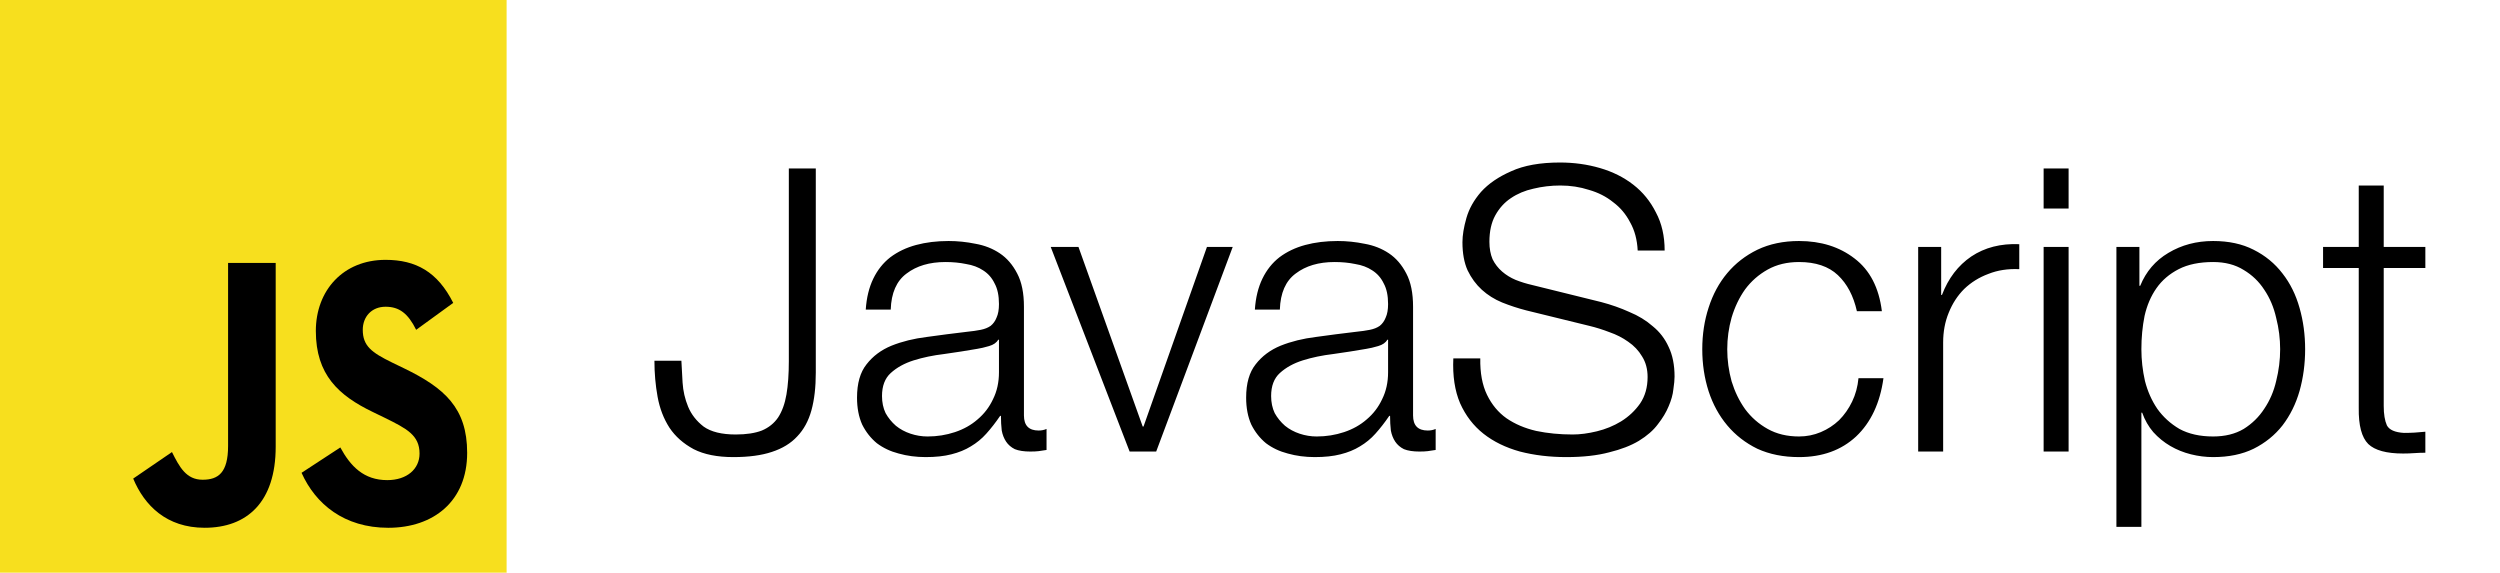 <svg width="227" height="52" viewBox="0 0 227 52" fill="none" xmlns="http://www.w3.org/2000/svg">
<g clip-path="url(#clip0_45_175)">
<path fill-rule="evenodd" clip-rule="evenodd" d="M0 0H46V52H0V0Z" fill="#F7DF1E"/>
<path fill-rule="evenodd" clip-rule="evenodd" d="M12.095 43.455L15.615 41.047C16.294 42.408 16.912 43.56 18.394 43.56C19.815 43.56 20.71 42.931 20.71 40.488V23.873H25.033V40.557C25.033 45.619 22.409 47.922 18.579 47.922C15.121 47.922 13.114 45.898 12.095 43.455" fill="black"/>
<path fill-rule="evenodd" clip-rule="evenodd" d="M27.381 42.931L30.901 40.628C31.827 42.338 33.032 43.595 35.162 43.595C36.953 43.595 38.095 42.582 38.095 41.186C38.095 39.511 36.922 38.917 34.946 37.94L33.865 37.416C30.747 35.916 28.678 34.031 28.678 30.051C28.678 26.386 31.148 23.594 35.008 23.594C37.756 23.594 39.732 24.676 41.152 27.503L37.787 29.947C37.045 28.446 36.243 27.852 35.008 27.852C33.742 27.852 32.939 28.76 32.939 29.947C32.939 31.413 33.742 32.006 35.594 32.914L36.675 33.437C40.349 35.218 42.418 37.032 42.418 41.116C42.418 45.515 39.361 47.923 35.255 47.923C31.241 47.923 28.647 45.759 27.381 42.931" fill="black"/>
</g>
<path d="M71.626 15.296H74.074V33.836C74.074 35.156 73.942 36.296 73.678 37.256C73.414 38.216 72.982 39.008 72.382 39.632C71.806 40.256 71.038 40.724 70.078 41.036C69.142 41.348 67.978 41.504 66.586 41.504C65.122 41.504 63.922 41.264 62.986 40.784C62.05 40.28 61.318 39.632 60.79 38.84C60.262 38.024 59.902 37.088 59.71 36.032C59.518 34.976 59.422 33.884 59.422 32.756H61.87C61.894 33.308 61.93 33.968 61.978 34.736C62.026 35.504 62.194 36.236 62.482 36.932C62.77 37.628 63.238 38.228 63.886 38.732C64.558 39.212 65.53 39.452 66.802 39.452C67.762 39.452 68.554 39.332 69.178 39.092C69.802 38.828 70.294 38.432 70.654 37.904C71.014 37.352 71.266 36.656 71.41 35.816C71.554 34.976 71.626 33.968 71.626 32.792V15.296ZM78.61 28.112C78.682 27.032 78.91 26.096 79.294 25.304C79.678 24.512 80.194 23.864 80.842 23.36C81.514 22.856 82.294 22.484 83.182 22.244C84.07 22.004 85.054 21.884 86.134 21.884C86.95 21.884 87.766 21.968 88.582 22.136C89.398 22.28 90.13 22.568 90.778 23C91.426 23.432 91.954 24.044 92.362 24.836C92.77 25.604 92.974 26.612 92.974 27.86V37.724C92.974 38.636 93.418 39.092 94.306 39.092C94.57 39.092 94.81 39.044 95.026 38.948V40.856C94.762 40.904 94.522 40.94 94.306 40.964C94.114 40.988 93.862 41 93.55 41C92.974 41 92.506 40.928 92.146 40.784C91.81 40.616 91.546 40.388 91.354 40.1C91.162 39.812 91.03 39.476 90.958 39.092C90.91 38.684 90.886 38.24 90.886 37.76H90.814C90.406 38.36 89.986 38.9 89.554 39.38C89.146 39.836 88.678 40.22 88.15 40.532C87.646 40.844 87.058 41.084 86.386 41.252C85.738 41.42 84.958 41.504 84.046 41.504C83.182 41.504 82.366 41.396 81.598 41.18C80.854 40.988 80.194 40.676 79.618 40.244C79.066 39.788 78.622 39.224 78.286 38.552C77.974 37.856 77.818 37.04 77.818 36.104C77.818 34.808 78.106 33.8 78.682 33.08C79.258 32.336 80.014 31.772 80.95 31.388C81.91 31.004 82.978 30.74 84.154 30.596C85.354 30.428 86.566 30.272 87.79 30.128C88.27 30.08 88.69 30.02 89.05 29.948C89.41 29.876 89.71 29.756 89.95 29.588C90.19 29.396 90.37 29.144 90.49 28.832C90.634 28.52 90.706 28.112 90.706 27.608C90.706 26.84 90.574 26.216 90.31 25.736C90.07 25.232 89.722 24.836 89.266 24.548C88.834 24.26 88.318 24.068 87.718 23.972C87.142 23.852 86.518 23.792 85.846 23.792C84.406 23.792 83.23 24.14 82.318 24.836C81.406 25.508 80.926 26.6 80.878 28.112H78.61ZM90.706 30.848H90.634C90.49 31.112 90.214 31.304 89.806 31.424C89.398 31.544 89.038 31.628 88.726 31.676C87.766 31.844 86.77 32 85.738 32.144C84.73 32.264 83.806 32.456 82.966 32.72C82.126 32.984 81.43 33.368 80.878 33.872C80.35 34.352 80.086 35.048 80.086 35.96C80.086 36.536 80.194 37.052 80.41 37.508C80.65 37.94 80.962 38.324 81.346 38.66C81.73 38.972 82.174 39.212 82.678 39.38C83.182 39.548 83.698 39.632 84.226 39.632C85.09 39.632 85.918 39.5 86.71 39.236C87.502 38.972 88.186 38.588 88.762 38.084C89.362 37.58 89.83 36.968 90.166 36.248C90.526 35.528 90.706 34.712 90.706 33.8V30.848ZM95.406 22.424H97.926L103.758 38.732H103.83L109.59 22.424H111.93L104.982 41H102.57L95.406 22.424ZM113.942 28.112C114.014 27.032 114.242 26.096 114.626 25.304C115.01 24.512 115.526 23.864 116.174 23.36C116.846 22.856 117.626 22.484 118.514 22.244C119.402 22.004 120.386 21.884 121.466 21.884C122.282 21.884 123.098 21.968 123.914 22.136C124.73 22.28 125.462 22.568 126.11 23C126.758 23.432 127.286 24.044 127.694 24.836C128.102 25.604 128.306 26.612 128.306 27.86V37.724C128.306 38.636 128.75 39.092 129.638 39.092C129.902 39.092 130.142 39.044 130.358 38.948V40.856C130.094 40.904 129.854 40.94 129.638 40.964C129.446 40.988 129.194 41 128.882 41C128.306 41 127.838 40.928 127.478 40.784C127.142 40.616 126.878 40.388 126.686 40.1C126.494 39.812 126.362 39.476 126.29 39.092C126.242 38.684 126.218 38.24 126.218 37.76H126.146C125.738 38.36 125.318 38.9 124.886 39.38C124.478 39.836 124.01 40.22 123.482 40.532C122.978 40.844 122.39 41.084 121.718 41.252C121.07 41.42 120.29 41.504 119.378 41.504C118.514 41.504 117.698 41.396 116.93 41.18C116.186 40.988 115.526 40.676 114.95 40.244C114.398 39.788 113.954 39.224 113.618 38.552C113.306 37.856 113.15 37.04 113.15 36.104C113.15 34.808 113.438 33.8 114.014 33.08C114.59 32.336 115.346 31.772 116.282 31.388C117.242 31.004 118.31 30.74 119.486 30.596C120.686 30.428 121.898 30.272 123.122 30.128C123.602 30.08 124.022 30.02 124.382 29.948C124.742 29.876 125.042 29.756 125.282 29.588C125.522 29.396 125.702 29.144 125.822 28.832C125.966 28.52 126.038 28.112 126.038 27.608C126.038 26.84 125.906 26.216 125.642 25.736C125.402 25.232 125.054 24.836 124.598 24.548C124.166 24.26 123.65 24.068 123.05 23.972C122.474 23.852 121.85 23.792 121.178 23.792C119.738 23.792 118.562 24.14 117.65 24.836C116.738 25.508 116.258 26.6 116.21 28.112H113.942ZM126.038 30.848H125.966C125.822 31.112 125.546 31.304 125.138 31.424C124.73 31.544 124.37 31.628 124.058 31.676C123.098 31.844 122.102 32 121.07 32.144C120.062 32.264 119.138 32.456 118.298 32.72C117.458 32.984 116.762 33.368 116.21 33.872C115.682 34.352 115.418 35.048 115.418 35.96C115.418 36.536 115.526 37.052 115.742 37.508C115.982 37.94 116.294 38.324 116.678 38.66C117.062 38.972 117.506 39.212 118.01 39.38C118.514 39.548 119.03 39.632 119.558 39.632C120.422 39.632 121.25 39.5 122.042 39.236C122.834 38.972 123.518 38.588 124.094 38.084C124.694 37.58 125.162 36.968 125.498 36.248C125.858 35.528 126.038 34.712 126.038 33.8V30.848ZM134.41 32.54C134.386 33.86 134.59 34.964 135.022 35.852C135.454 36.74 136.042 37.448 136.786 37.976C137.554 38.504 138.454 38.888 139.486 39.128C140.518 39.344 141.622 39.452 142.798 39.452C143.47 39.452 144.202 39.356 144.994 39.164C145.786 38.972 146.518 38.672 147.19 38.264C147.886 37.832 148.462 37.292 148.918 36.644C149.374 35.972 149.602 35.168 149.602 34.232C149.602 33.512 149.434 32.888 149.098 32.36C148.786 31.832 148.366 31.388 147.838 31.028C147.334 30.668 146.77 30.38 146.146 30.164C145.522 29.924 144.91 29.732 144.31 29.588L138.586 28.184C137.842 27.992 137.11 27.752 136.39 27.464C135.694 27.176 135.082 26.792 134.554 26.312C134.026 25.832 133.594 25.244 133.258 24.548C132.946 23.852 132.79 23 132.79 21.992C132.79 21.368 132.91 20.636 133.15 19.796C133.39 18.956 133.834 18.164 134.482 17.42C135.154 16.676 136.066 16.052 137.218 15.548C138.37 15.02 139.846 14.756 141.646 14.756C142.918 14.756 144.13 14.924 145.282 15.26C146.434 15.596 147.442 16.1 148.306 16.772C149.17 17.444 149.854 18.284 150.358 19.292C150.886 20.276 151.15 21.428 151.15 22.748H148.702C148.654 21.764 148.426 20.912 148.018 20.192C147.634 19.448 147.118 18.836 146.47 18.356C145.846 17.852 145.114 17.48 144.274 17.24C143.458 16.976 142.594 16.844 141.682 16.844C140.842 16.844 140.026 16.94 139.234 17.132C138.466 17.3 137.782 17.588 137.182 17.996C136.606 18.38 136.138 18.896 135.778 19.544C135.418 20.192 135.238 20.996 135.238 21.956C135.238 22.556 135.334 23.084 135.526 23.54C135.742 23.972 136.03 24.344 136.39 24.656C136.75 24.968 137.158 25.22 137.614 25.412C138.094 25.604 138.598 25.76 139.126 25.88L145.39 27.428C146.302 27.668 147.154 27.968 147.946 28.328C148.762 28.664 149.47 29.096 150.07 29.624C150.694 30.128 151.174 30.752 151.51 31.496C151.87 32.24 152.05 33.14 152.05 34.196C152.05 34.484 152.014 34.868 151.942 35.348C151.894 35.828 151.75 36.344 151.51 36.896C151.294 37.424 150.97 37.964 150.538 38.516C150.13 39.068 149.554 39.572 148.81 40.028C148.09 40.46 147.19 40.808 146.11 41.072C145.03 41.36 143.734 41.504 142.222 41.504C140.71 41.504 139.306 41.336 138.01 41C136.714 40.64 135.61 40.1 134.698 39.38C133.786 38.66 133.078 37.736 132.574 36.608C132.094 35.48 131.89 34.124 131.962 32.54H134.41ZM168.606 28.256C168.294 26.864 167.718 25.772 166.878 24.98C166.038 24.188 164.862 23.792 163.35 23.792C162.27 23.792 161.322 24.02 160.506 24.476C159.69 24.932 159.006 25.532 158.454 26.276C157.926 27.02 157.518 27.872 157.23 28.832C156.966 29.768 156.834 30.728 156.834 31.712C156.834 32.696 156.966 33.668 157.23 34.628C157.518 35.564 157.926 36.404 158.454 37.148C159.006 37.892 159.69 38.492 160.506 38.948C161.322 39.404 162.27 39.632 163.35 39.632C164.046 39.632 164.706 39.5 165.33 39.236C165.954 38.972 166.506 38.612 166.986 38.156C167.466 37.676 167.862 37.112 168.174 36.464C168.486 35.816 168.678 35.108 168.75 34.34H171.018C170.706 36.596 169.878 38.36 168.534 39.632C167.19 40.88 165.462 41.504 163.35 41.504C161.934 41.504 160.674 41.252 159.57 40.748C158.49 40.22 157.578 39.512 156.834 38.624C156.09 37.736 155.526 36.704 155.142 35.528C154.758 34.328 154.566 33.056 154.566 31.712C154.566 30.368 154.758 29.108 155.142 27.932C155.526 26.732 156.09 25.688 156.834 24.8C157.578 23.912 158.49 23.204 159.57 22.676C160.674 22.148 161.934 21.884 163.35 21.884C165.342 21.884 167.022 22.412 168.39 23.468C169.782 24.524 170.61 26.12 170.874 28.256H168.606ZM174.17 22.424H176.258V26.78H176.33C176.906 25.268 177.794 24.104 178.994 23.288C180.218 22.472 181.67 22.1 183.35 22.172V24.44C182.318 24.392 181.382 24.536 180.542 24.872C179.702 25.184 178.97 25.64 178.346 26.24C177.746 26.84 177.278 27.56 176.942 28.4C176.606 29.216 176.438 30.116 176.438 31.1V41H174.17V22.424ZM185.561 15.296H187.829V18.932H185.561V15.296ZM185.561 22.424H187.829V41H185.561V22.424ZM192.17 22.424H194.258V25.952H194.33C194.858 24.656 195.71 23.66 196.886 22.964C198.086 22.244 199.442 21.884 200.954 21.884C202.37 21.884 203.594 22.148 204.626 22.676C205.682 23.204 206.558 23.924 207.254 24.836C207.95 25.724 208.466 26.768 208.802 27.968C209.138 29.144 209.306 30.392 209.306 31.712C209.306 33.032 209.138 34.292 208.802 35.492C208.466 36.668 207.95 37.712 207.254 38.624C206.558 39.512 205.682 40.22 204.626 40.748C203.594 41.252 202.37 41.504 200.954 41.504C200.282 41.504 199.61 41.42 198.938 41.252C198.266 41.084 197.642 40.832 197.066 40.496C196.49 40.16 195.974 39.74 195.518 39.236C195.086 38.732 194.75 38.144 194.51 37.472H194.438V47.84H192.17V22.424ZM207.038 31.712C207.038 30.752 206.918 29.804 206.678 28.868C206.462 27.908 206.102 27.056 205.598 26.312C205.118 25.568 204.494 24.968 203.726 24.512C202.958 24.032 202.034 23.792 200.954 23.792C199.706 23.792 198.662 24.008 197.822 24.44C196.982 24.872 196.31 25.448 195.806 26.168C195.302 26.888 194.942 27.728 194.726 28.688C194.534 29.648 194.438 30.656 194.438 31.712C194.438 32.672 194.546 33.632 194.762 34.592C195.002 35.528 195.374 36.368 195.878 37.112C196.406 37.856 197.078 38.468 197.894 38.948C198.734 39.404 199.754 39.632 200.954 39.632C202.034 39.632 202.958 39.404 203.726 38.948C204.494 38.468 205.118 37.856 205.598 37.112C206.102 36.368 206.462 35.528 206.678 34.592C206.918 33.632 207.038 32.672 207.038 31.712ZM216.442 22.424H220.222V24.332H216.442V36.86C216.442 37.604 216.538 38.192 216.73 38.624C216.946 39.032 217.462 39.26 218.278 39.308C218.926 39.308 219.574 39.272 220.222 39.2V41.108C219.886 41.108 219.55 41.12 219.214 41.144C218.878 41.168 218.542 41.18 218.206 41.18C216.694 41.18 215.638 40.892 215.038 40.316C214.438 39.716 214.15 38.624 214.174 37.04V24.332H210.934V22.424H214.174V16.844H216.442V22.424Z" fill="black"/>
<defs>
<clipPath id="clip0_45_175">
<rect width="46" height="52" fill="white"/>
</clipPath>
</defs>
</svg>
